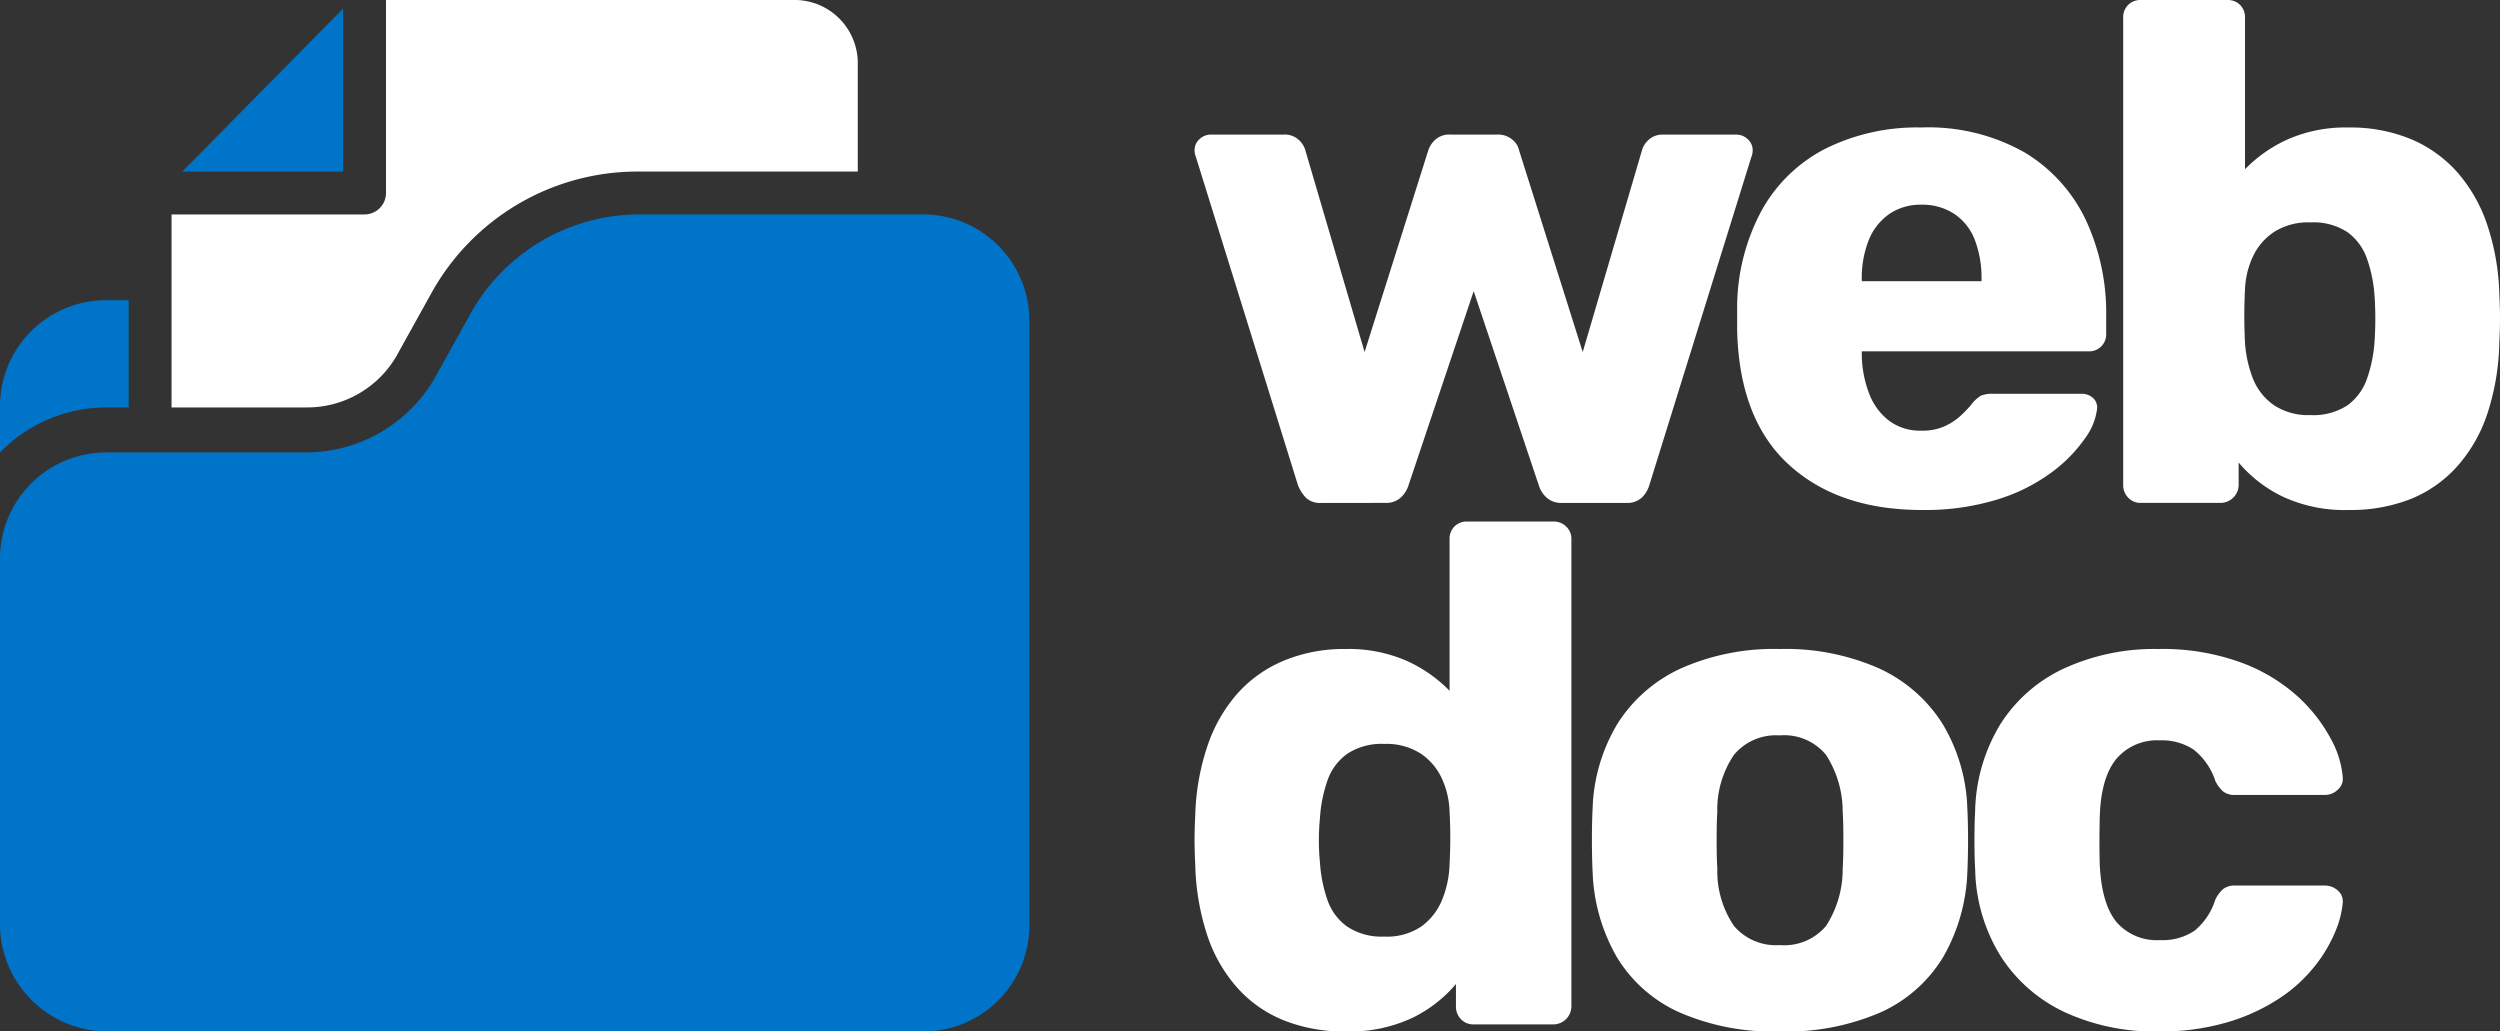 <svg xmlns="http://www.w3.org/2000/svg" width="254.371" height="104.952" viewBox="0 0 254.371 104.952">
  <rect x="0" y="0" width="254.371" height="104.952" fill="#333333" stroke="none"/>
  <g id="Group_1344" data-name="Group 1344" transform="translate(-139.001 -30)">
    <g id="noun-file-1053005" transform="translate(139.001 30)">
      <path id="Path_3218" data-name="Path 3218" d="M104.624,183.212V172.3h-2.182a10.8,10.8,0,0,0-10.91,10.91v4.582a15.151,15.151,0,0,1,10.91-4.583Z" transform="translate(-91.532 -141.756)" fill="#0074c8"/>
      <path id="Path_3219" data-name="Path 3219" d="M199.444,25.848,183.08,42.43h16.364Z" transform="translate(-164.532 -24.974)" fill="#0074c8"/>
      <path id="Path_3220" data-name="Path 3220" d="M200.82,57.319l3.272-5.891a23.969,23.969,0,0,1,21.164-12.436h22.256V28.082a6.429,6.429,0,0,0-6.546-6.546H199.51V41.173a2.187,2.187,0,0,1-2.182,2.182H177.691V62.992h13.746a10.507,10.507,0,0,0,9.382-5.673Z" transform="translate(-160.235 -21.536)" fill="#fff"/>
      <path id="Path_3221" data-name="Path 3221" d="M185.357,129.229h-28.8a19.657,19.657,0,0,0-17.237,10.255l-3.272,5.891a15.183,15.183,0,0,1-13.528,8.073H102.444a10.8,10.8,0,0,0-10.91,10.91v37.093a10.942,10.942,0,0,0,10.91,10.91h82.912a10.8,10.8,0,0,0,10.91-10.91V140.139a10.8,10.8,0,0,0-10.909-10.91Z" transform="translate(-91.534 -107.41)" fill="#0074c8"/>
    </g>
    <path id="Path_3222" data-name="Path 3222" d="M13.7,28.45a2.076,2.076,0,0,1-1.586-.541,4.012,4.012,0,0,1-.793-1.261L.944-6.72A1.928,1.928,0,0,1,.8-7.441a1.473,1.473,0,0,1,.5-1.117,1.647,1.647,0,0,1,1.153-.468H9.881a2.08,2.08,0,0,1,1.477.5,2.289,2.289,0,0,1,.685,1.009L18.1,13.1l6.486-20.54a2.518,2.518,0,0,1,.685-1.045,2.1,2.1,0,0,1,1.55-.541h4.757a2.226,2.226,0,0,1,1.586.541,1.872,1.872,0,0,1,.649,1.045L40.294,13.1,46.348-7.513a2.289,2.289,0,0,1,.685-1.009,2.08,2.08,0,0,1,1.477-.5h7.423a1.647,1.647,0,0,1,1.153.468,1.473,1.473,0,0,1,.5,1.117,1.928,1.928,0,0,1-.144.721L47.069,26.648a2.963,2.963,0,0,1-.757,1.261,2.2,2.2,0,0,1-1.622.541H38.2a2.226,2.226,0,0,1-1.586-.541,2.817,2.817,0,0,1-.793-1.261L29.2,6.9l-6.63,19.747a2.817,2.817,0,0,1-.793,1.261,2.226,2.226,0,0,1-1.586.541Zm61.115.721q-8.5,0-13.549-4.612T56.006,10.865V8.342a20.906,20.906,0,0,1,2.558-9.765,15.508,15.508,0,0,1,6.486-6.2,20.963,20.963,0,0,1,9.693-2.126A19.879,19.879,0,0,1,85.23-7.225,16.034,16.034,0,0,1,91.464-.378,22.414,22.414,0,0,1,93.554,9.5v1.73a1.728,1.728,0,0,1-1.8,1.8H68.69v.5a11.373,11.373,0,0,0,.757,3.82,6.207,6.207,0,0,0,2.018,2.739A5.277,5.277,0,0,0,74.744,21.1a5.546,5.546,0,0,0,2.414-.468,6.356,6.356,0,0,0,1.622-1.081A12.677,12.677,0,0,0,79.789,18.5a3.561,3.561,0,0,1,1.045-.973,3.252,3.252,0,0,1,1.261-.18h8.937a1.685,1.685,0,0,1,1.189.432,1.3,1.3,0,0,1,.4,1.153,6.337,6.337,0,0,1-1.225,2.955,14.882,14.882,0,0,1-3.351,3.423,18.222,18.222,0,0,1-5.513,2.775A24.9,24.9,0,0,1,74.816,29.17ZM68.69,5.892H80.87V5.748a10.858,10.858,0,0,0-.685-4.072A5.58,5.58,0,0,0,78.1-.955a5.9,5.9,0,0,0-3.351-.937A5.6,5.6,0,0,0,71.5-.955a5.885,5.885,0,0,0-2.09,2.631,10.373,10.373,0,0,0-.721,4.072ZM118.2,29.17a14.878,14.878,0,0,1-6.7-1.369,13.58,13.58,0,0,1-4.468-3.459v2.306a1.847,1.847,0,0,1-1.8,1.8H97.086a1.7,1.7,0,0,1-1.3-.541,1.79,1.79,0,0,1-.5-1.261V-20.918a1.756,1.756,0,0,1,.5-1.3,1.756,1.756,0,0,1,1.3-.5h8.793a1.756,1.756,0,0,1,1.3.5,1.756,1.756,0,0,1,.5,1.3V-5.5a14.262,14.262,0,0,1,4.4-3.063A14.591,14.591,0,0,1,118.2-9.747a16.066,16.066,0,0,1,6.378,1.189A13.117,13.117,0,0,1,129.3-5.171,15.617,15.617,0,0,1,132.328.162a24.041,24.041,0,0,1,1.225,6.955q.072,1.441.072,2.558t-.072,2.558a24.684,24.684,0,0,1-1.225,7.171,15.3,15.3,0,0,1-3.063,5.333,12.773,12.773,0,0,1-4.721,3.315A16.7,16.7,0,0,1,118.2,29.17Zm-3.892-9.657a6.333,6.333,0,0,0,3.82-1.009,5.645,5.645,0,0,0,1.982-2.739,14.367,14.367,0,0,0,.757-3.82,34.666,34.666,0,0,0,0-4.468,14.367,14.367,0,0,0-.757-3.82A5.645,5.645,0,0,0,118.13.919,6.333,6.333,0,0,0,114.31-.09a6.437,6.437,0,0,0-3.676.973,6.1,6.1,0,0,0-2.162,2.522,8.687,8.687,0,0,0-.793,3.351q-.072,1.369-.072,2.667t.072,2.739a12.335,12.335,0,0,0,.793,3.6,5.951,5.951,0,0,0,2.09,2.7A6.235,6.235,0,0,0,114.31,19.513Z" transform="translate(259.747 52.72)" fill="#fff"/>
    <path id="Path_3223" data-name="Path 3223" d="M16.631,29.17A16.564,16.564,0,0,1,10.4,28.053,12.709,12.709,0,0,1,5.64,24.738,15.3,15.3,0,0,1,2.577,19.4a24.683,24.683,0,0,1-1.225-7.171Q1.28,10.793,1.28,9.675t.072-2.558A24.041,24.041,0,0,1,2.577.162,15.617,15.617,0,0,1,5.6-5.171a13.046,13.046,0,0,1,4.757-3.387,15.941,15.941,0,0,1,6.27-1.189,14.782,14.782,0,0,1,6.2,1.189,14.262,14.262,0,0,1,4.4,3.063V-20.918a1.756,1.756,0,0,1,.5-1.3,1.756,1.756,0,0,1,1.3-.5H37.82a1.79,1.79,0,0,1,1.261.5,1.7,1.7,0,0,1,.541,1.3V26.648a1.847,1.847,0,0,1-1.8,1.8H29.676a1.7,1.7,0,0,1-1.3-.541,1.79,1.79,0,0,1-.5-1.261V24.342A13.58,13.58,0,0,1,23.406,27.8,15.059,15.059,0,0,1,16.631,29.17Zm3.964-9.657a6.2,6.2,0,0,0,3.784-1.045,6.3,6.3,0,0,0,2.09-2.7,10.368,10.368,0,0,0,.757-3.6q.072-1.441.072-2.739t-.072-2.667a8.687,8.687,0,0,0-.793-3.351A6.1,6.1,0,0,0,24.27.883,6.437,6.437,0,0,0,20.595-.09,6.364,6.364,0,0,0,16.811.919a5.561,5.561,0,0,0-2.018,2.739,14.367,14.367,0,0,0-.757,3.82,23.14,23.14,0,0,0,0,4.468,14.367,14.367,0,0,0,.757,3.82A5.561,5.561,0,0,0,16.811,18.5,6.364,6.364,0,0,0,20.595,19.513ZM60.81,29.17a23.908,23.908,0,0,1-10.2-1.946,14.279,14.279,0,0,1-6.342-5.585,18.6,18.6,0,0,1-2.486-8.684q-.072-1.441-.072-3.279t.072-3.207a17.752,17.752,0,0,1,2.595-8.72A15.047,15.047,0,0,1,50.828-7.8,23.335,23.335,0,0,1,60.81-9.747,23.525,23.525,0,0,1,70.864-7.8a15.047,15.047,0,0,1,6.45,5.549,17.752,17.752,0,0,1,2.595,8.72q.072,1.369.072,3.207t-.072,3.279a18.6,18.6,0,0,1-2.486,8.684,14.279,14.279,0,0,1-6.342,5.585A24.1,24.1,0,0,1,60.81,29.17Zm0-8.793a5.547,5.547,0,0,0,4.721-1.946,10.6,10.6,0,0,0,1.694-5.838q.072-1.081.072-2.883t-.072-2.883a10.661,10.661,0,0,0-1.694-5.8A5.5,5.5,0,0,0,60.81-.955a5.537,5.537,0,0,0-4.649,1.982,9.911,9.911,0,0,0-1.694,5.8Q54.4,7.91,54.4,9.711t.072,2.883a9.864,9.864,0,0,0,1.694,5.838A5.583,5.583,0,0,0,60.81,20.378ZM99.3,29.17a21.81,21.81,0,0,1-9.441-1.946,15.558,15.558,0,0,1-6.522-5.657,17.332,17.332,0,0,1-2.631-8.9q-.072-1.153-.072-2.919T80.7,6.829A17.672,17.672,0,0,1,83.3-2.144,15.274,15.274,0,0,1,89.818-7.8,22.05,22.05,0,0,1,99.3-9.747a23.294,23.294,0,0,1,8.54,1.405,17.646,17.646,0,0,1,5.766,3.5,16.014,16.014,0,0,1,3.315,4.288A9.7,9.7,0,0,1,118.106,3.3a1.462,1.462,0,0,1-.5,1.261,1.849,1.849,0,0,1-1.3.541h-9.153a1.863,1.863,0,0,1-1.225-.36,3.319,3.319,0,0,1-.793-1.081,6.7,6.7,0,0,0-2.2-3.171A5.821,5.821,0,0,0,99.511-.45a5.425,5.425,0,0,0-4.432,1.874Q93.53,3.3,93.386,7.189q-.072,2.883,0,5.117.216,3.964,1.73,5.766a5.418,5.418,0,0,0,4.4,1.8,5.759,5.759,0,0,0,3.531-.973,6.655,6.655,0,0,0,2.09-3.135,3.32,3.32,0,0,1,.793-1.081,1.863,1.863,0,0,1,1.225-.36H116.3a1.919,1.919,0,0,1,1.3.5,1.455,1.455,0,0,1,.5,1.3,9.659,9.659,0,0,1-.721,2.811,14.6,14.6,0,0,1-2.018,3.459,15.364,15.364,0,0,1-3.567,3.315,19.693,19.693,0,0,1-5.3,2.486A24.11,24.11,0,0,1,99.3,29.17Z" transform="translate(259.266 105.782)" fill="#fff"/>
  </g>
</svg>
